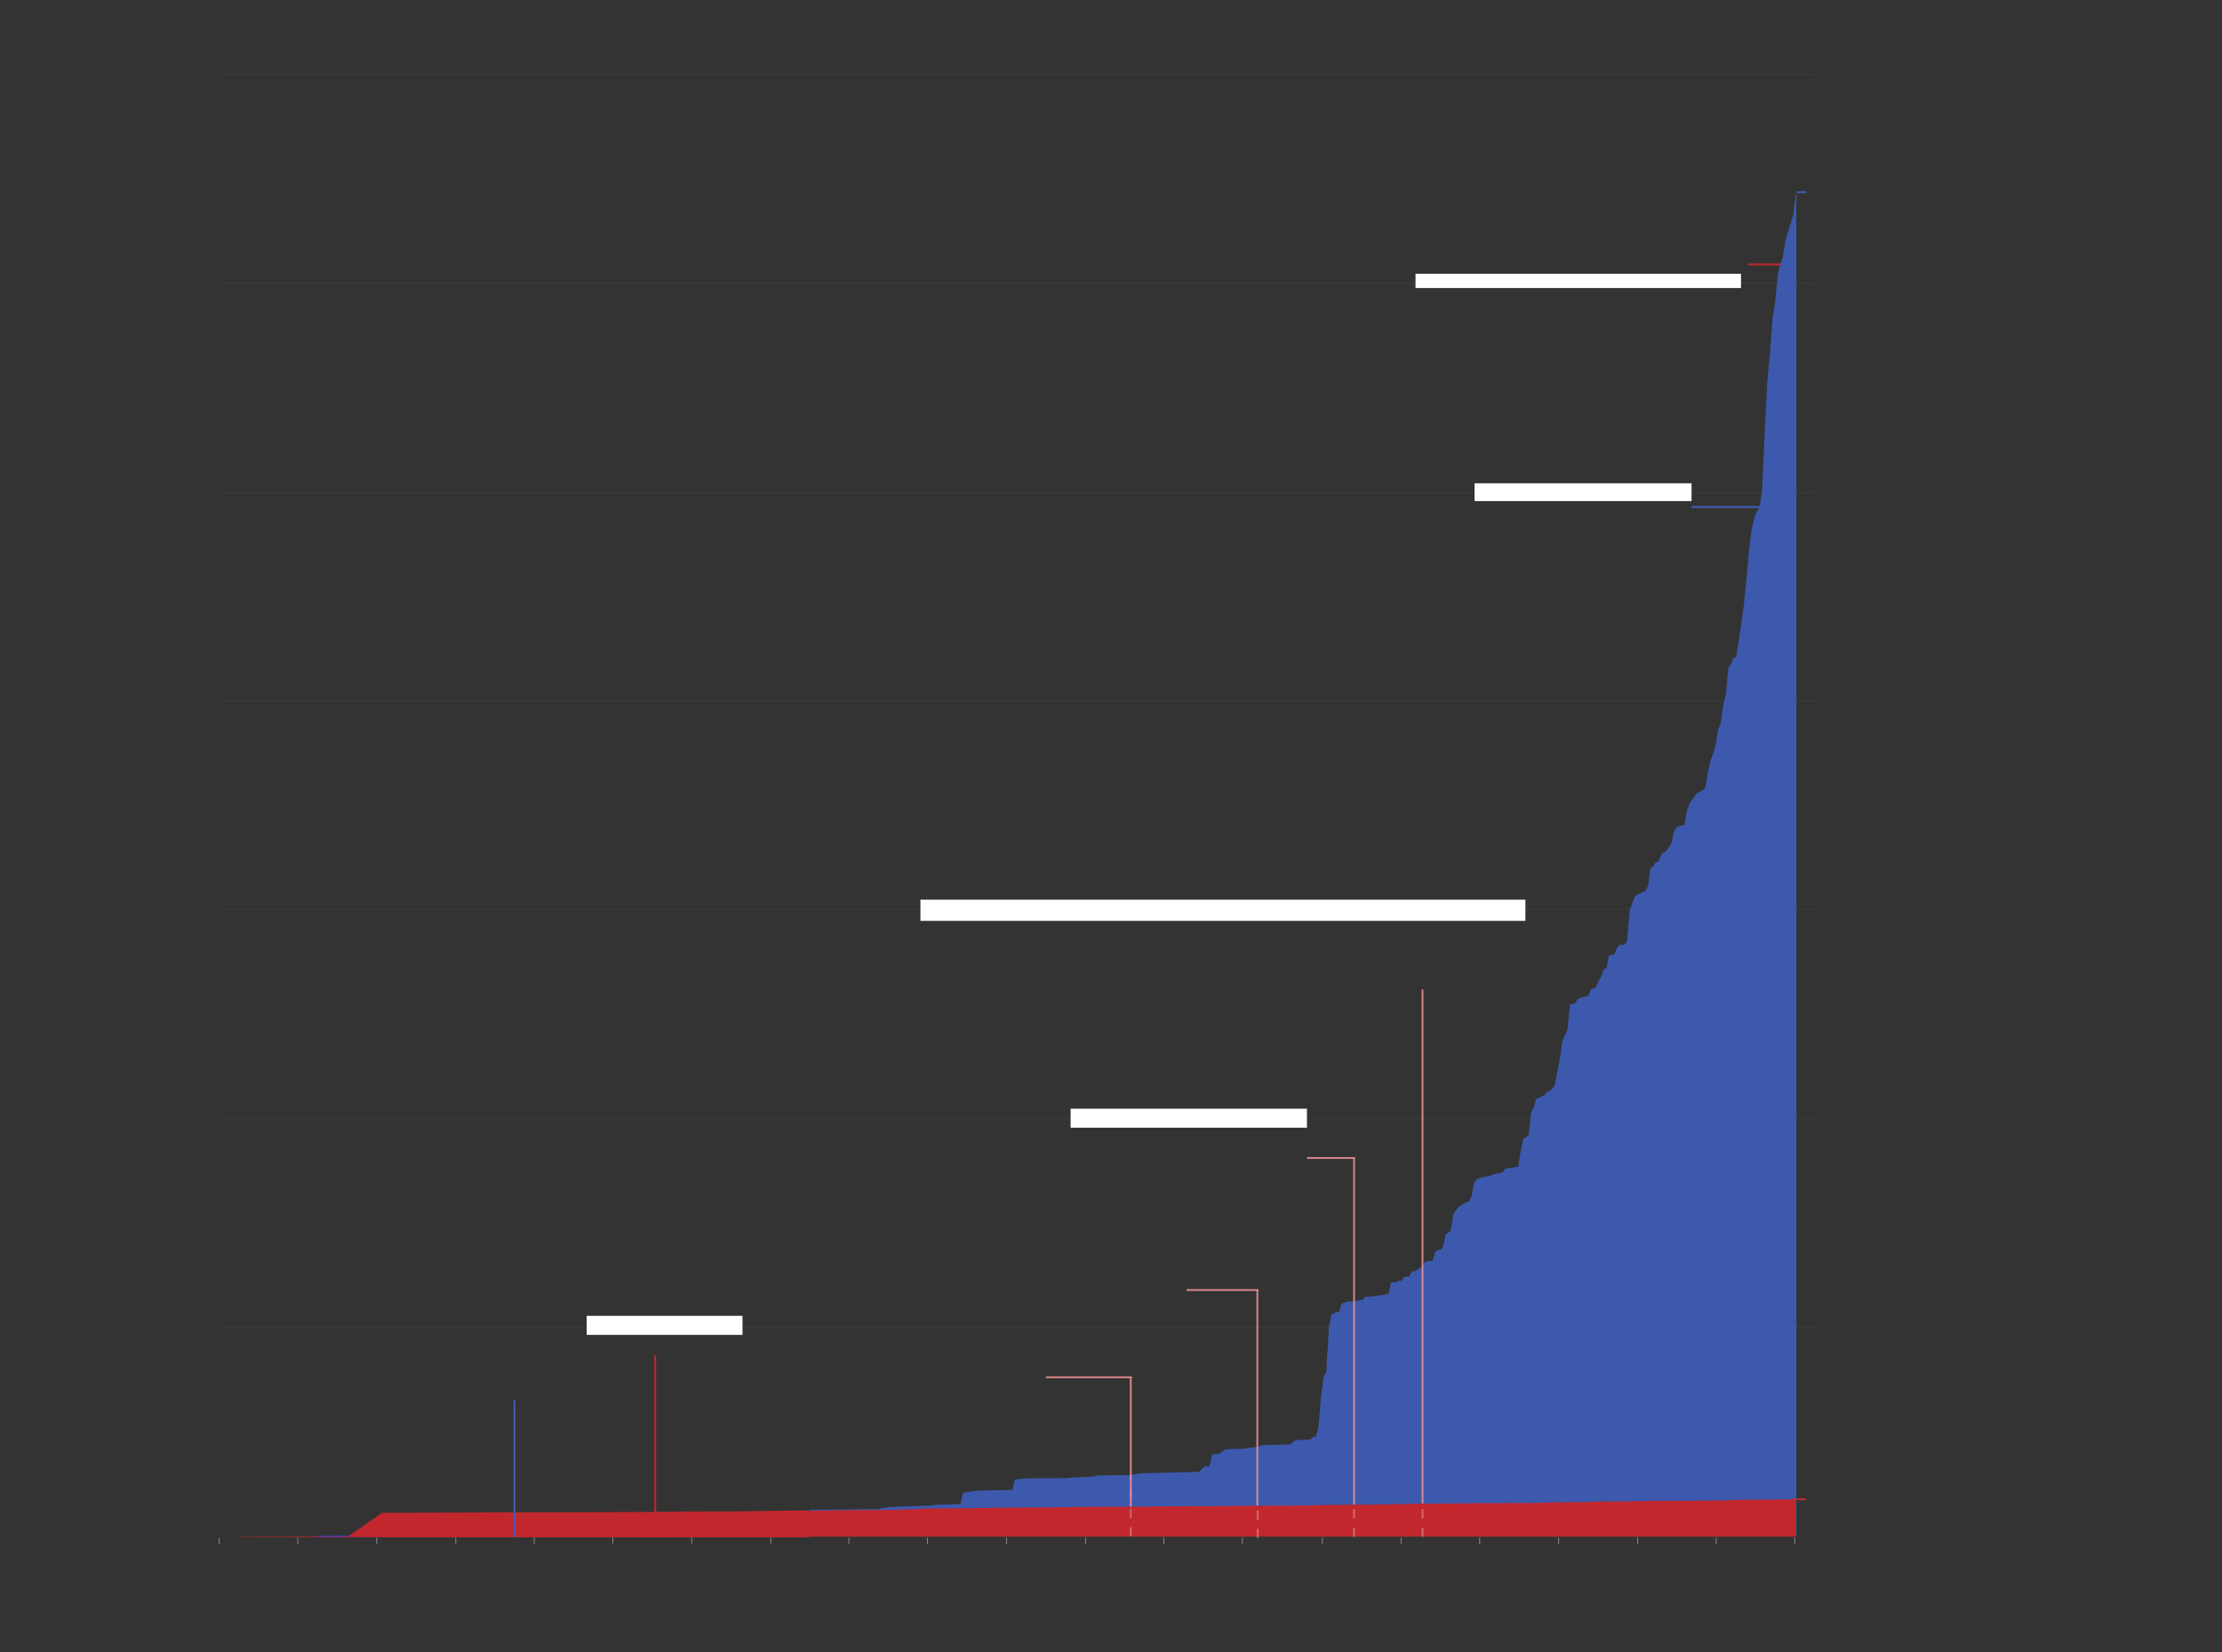 <?xml version="1.0" encoding="utf-8"?>
<!-- Generator: Adobe Illustrator 22.1.0, SVG Export Plug-In . SVG Version: 6.00 Build 0)  -->
<svg version="1.2" baseProfile="tiny" id="g-2020-timeplot-done-desktop-img" xmlns="http://www.w3.org/2000/svg" xmlns:xlink="http://www.w3.org/1999/xlink"
	 x="0px" y="0px" viewBox="0 0 1200 892.522" xml:space="preserve">
<rect x="0" y="0" width="1200" height="892.522" fill="#333333" stroke="none"/>
<g>
	<g style="opacity:0.1;">
		
			<line fill="none" stroke="#777777" stroke-width="0.75" stroke-miterlimit="10" x1="118.839" y1="40.13" x2="980.066" y2="40.13"/>
		<g>
			
				<line fill="none" stroke="#777777" stroke-width="0.75" stroke-miterlimit="10" x1="118.839" y1="153.018" x2="980.066" y2="153.017"/>
			
				<line fill="none" stroke="#777777" stroke-width="0.75" stroke-miterlimit="10" x1="118.839" y1="266.191" x2="980.066" y2="266.191"/>
			
				<line fill="none" stroke="#777777" stroke-width="0.75" stroke-miterlimit="10" x1="119.65" y1="378.507" x2="980.877" y2="378.507"/>
			
				<line fill="none" stroke="#777777" stroke-width="0.75" stroke-miterlimit="10" x1="121.273" y1="491.109" x2="982.5" y2="491.109"/>
			
				<line fill="none" stroke="#777777" stroke-width="0.75" stroke-miterlimit="10" x1="120.462" y1="603.997" x2="981.689" y2="603.997"/>
			
				<line fill="none" stroke="#777777" stroke-width="0.75" stroke-miterlimit="10" x1="119.38" y1="716.885" x2="980.607" y2="716.884"/>
		</g>
	</g>
	
		<polyline fill="none" stroke="#0642FF" stroke-width="0.75" stroke-linecap="square" stroke-linejoin="round" stroke-miterlimit="10" points="
		171.687,829.903 287.978,829.114 294.983,825.729 299.187,825.616 307.593,823.36 409.873,823.061 415.477,822.722 423.884,822.44 
		435.092,817.928 437.895,815.671 	"/>
	<path style="opacity:0.9;" fill="#3F5EBA" d="M880.135,491.565l-1.401,16.667l-1.401,1.986l-2.802,0.226l-1.401,1.868l-1.401,3.279
		l-2.802,0.535l-1.401,6.938l-1.401,0.451l-1.401,3.858l-1.401,2.482l-1.401,3.351l-1.401,0.816l-1.401,0.372l-1.401,3.644
		l-4.203,0.869l-1.401,0.643l-1.401,2.313l-2.802,0.554l-1.401,13.617l-2.802,6.55l-1.401,9.894l-2.802,14.058l-1.401,1.735
		l-1.401,1.128l-1.401,0.451l-1.401,1.961l-1.401,0.226l-1.401,1.128l-1.401,0.079l-1.401,5.135l-1.401,2.426l-1.401,12.523
		l-2.802,1.771l-1.401,6.318l-1.401,8.786l-7.005,1.022l-1.401,1.907l-5.604,1.34l-1.401,0.833l-4.203,0.609l-2.802,1.197
		l-1.401,1.695l-1.401,7.348l-1.401,2.958l-1.401,0.248l-4.203,2.617l-2.802,3.63l-1.401,9.107l-2.802,2.256l-1.401,6.656
		l-1.401,1.47l-1.401,0.056l-1.401,1.128l-1.401,4.763l-2.802,0.113l-1.401,0.519l-1.401,2.256l-1.401,1.162l-2.802,1.649
		l-1.401,0.023l-1.401,2.651l-2.802,0.298l-1.401,2.087l-1.401,0.068l-1.401,0.702l-2.802,0.056l-1.401,6.318l-9.808,1.444
		l-2.802,0.043l-1.401,1.699l-1.401,0.081l-4.203,0.72l-2.802,0.122l-1.401,0.62l-1.401,0.226l-1.401,4.513l-1.401,0.271
		l-2.802,1.225l-1.401,7.446l-1.401,23.955l-1.401,2.477l-1.401,10.075l-1.401,16.969l-1.401,5.237l-1.401,0.056l-1.401,1.41
		l-8.406,0.372l-2.802,2.313l-15.412,0.382l-1.401,0.677l-2.802,0.564l-2.802,0.102l-1.401,0.499l-11.209,0.344l-2.802,2.335
		l-4.203,0.564l-1.401,6.318l-2.802,0.056l-2.802,2.933l-32.225,0.827l-4.203,0.903l-16.813,0.21l-2.802,0.226l-1.401,0.406
		l-11.209,0.499l-2.802,0.338l-22.417,0.126l-5.604,0.564l-1.401,5.697l-14.011,0.217l-1.401,0.113l-5.604,0.275l-2.802,0.564
		l-2.802,0.26l-1.401,6.318l-7.005,0.056l-7.005,0.282l-1.401,0.282l-22.417,0.786l-7.005,1.128l-7.005,0.113l-29.423,0.338
		c0,0-0.037,0-0.117,0.004c0,7.444,0,14.033,0,14.033s36.664,0,90.757,0c152.112,0,442.043,0,442.043,0s0-598.385,0-726.951
		c-0.174,1.392-0.268,2.148-0.268,2.148l-1.401,11.205l-4.203,13.973l-1.401,9.014l-1.401,3.73l-1.401,6.008l-1.401,14.605
		l-1.401,8.879l-1.401,19.078l-1.401,14.723l-1.401,27.511l-1.401,31.07l-1.401,9.477l-1.401,2.065l-1.401,3.599l-1.401,5.991
		l-1.401,10.379l-1.401,16.189l-1.401,13.859l-1.401,10.391l-2.802,18.513l-1.401,0.282l-1.401,3.339l-1.401,1.895l-1.401,14.718
		l-1.401,5.876l-1.401,9.443l-1.401,3.779l-1.401,8.53l-1.401,4.562l-1.401,3.689l-1.401,6.543l-1.401,8.123l-2.802,2.013
		l-1.401,0.342l-1.401,2.053l-2.802,3.817l-1.401,3.757l-1.401,7.929l-2.802,0.496l-1.401,0.643l-1.401,2.369l-1.401,6.284
		l-2.802,4.267l-1.401,0.53l-1.401,1.478l-1.401,3.734l-1.401,0.116l-1.401,2.582l-1.401,0.451l-1.401,9.824l-1.401,2.683
		l-5.604,2.761"/>
	<path fill="#C1272D" d="M436.836,817.702c-0.001,6.253-0.001,12.302-0.001,12.302l532.8,0c0,0,0-11.194,0-20.611
		c-0.69,0.001-1.133,0.001-1.133,0.001l-1.401,0.482l-15.412,0.158l-11.209,0.102l-1.401,0.002l-2.802,0.059l-1.401,0.046
		l-2.802,0.207l-5.604,0.002l-1.401,0.002l-1.401,0.056l-11.209,0.167l-14.011,0.01l-9.808,0.041l-2.802,0.117l-4.203,0.038
		l-5.604,0.158l-5.604,0.002l-1.401,0.008l-8.407,0.079l-2.802,0.172l-7.005,0.079l-4.203,0.042l-7.005,0.102l-7.005,0.212
		l-5.604,0.076l-1.401,0.008l-18.214,0.079l-9.808,0.042l-14.011,0.212l-16.813,0.079l-12.61,0.226l-8.407,0.212l-5.604,0.079
		l-16.813,0.079l-11.209,0.226l-12.61,0.212l-29.423,0.079l-14.011,0.212l-29.423,0.079l-14.011,0.212l-28.022,0.079l-14.011,0.212
		l-29.423,0.248l-14.011,0.212l-7.005,0.079l-21.016,0.169l-5.604,0.381l-8.407,0.226l-1.401,0.079l-21.016,0.169l-7.005,0.071
		l-14.011,0.212l-2.802,0.079l-1.4,0.017c0,0-0.229,0.003-0.653,0.008C436.837,816.625,436.836,817.164,436.836,817.702z"/>
	<path fill="#C1272D" d="M411.691,816.138l-13.969,0.211l-27.939,0.079l-13.969,0.212l-20.954,0.079l-22.351,0.085l-41.908,0.079
		l-43.305,0.192l-20.954,0.079l-18.16,12.636l-43.305,0.079l-13.969,0.079c0,0-0.757,0.004-2.102,0.012
		c0.001,0.057,0.001,0.113,0,0.17h8.333c68.64,0,299.697,0,299.697,0s0-5.763,0.001-14.301
		C436.751,815.829,411.691,816.138,411.691,816.138z"/>
	<path fill="#C1272D" d="M153.634,830.345c-1.11,0-5.111,0-9.111,0c13.379-0.091,26.758-0.182,26.758-0.182l116.291-0.79
		l7.005-3.385l4.203-0.113l8.407-2.256l102.28-0.299l5.604-0.338l8.407-0.282l11.209-4.513c0,0,1.834-1.476,2.534-2.041
		c-0.001,6.377-0.001,14.198-0.001,14.198l-283.284,0C153.936,830.345,153.83,830.345,153.634,830.345z"/>
	<g>
		<g>
			<g>
				
					<line fill="none" stroke="#888888" stroke-width="0.5" stroke-linejoin="round" stroke-miterlimit="10" x1="118.392" y1="830.611" x2="118.392" y2="834.094"/>
				
					<line fill="none" stroke="#888888" stroke-width="0.5" stroke-linejoin="round" stroke-miterlimit="10" x1="160.814" y1="830.584" x2="160.814" y2="834.068"/>
				
					<line fill="none" stroke="#888888" stroke-width="0.5" stroke-linejoin="round" stroke-miterlimit="10" x1="203.439" y1="830.557" x2="203.439" y2="834.041"/>
				
					<line fill="none" stroke="#888888" stroke-width="0.5" stroke-linejoin="round" stroke-miterlimit="10" x1="246.147" y1="830.531" x2="246.147" y2="834.014"/>
			</g>
			<g>
				
					<line fill="none" stroke="#888888" stroke-width="0.5" stroke-linejoin="round" stroke-miterlimit="10" x1="458.455" y1="830.611" x2="458.455" y2="834.095"/>
				
					<line fill="none" stroke="#888888" stroke-width="0.5" stroke-linejoin="round" stroke-miterlimit="10" x1="500.904" y1="830.584" x2="500.904" y2="834.068"/>
				
					<line fill="none" stroke="#888888" stroke-width="0.5" stroke-linejoin="round" stroke-miterlimit="10" x1="543.556" y1="830.557" x2="543.556" y2="834.041"/>
				
					<line fill="none" stroke="#888888" stroke-width="0.5" stroke-linejoin="round" stroke-miterlimit="10" x1="586.293" y1="830.531" x2="586.293" y2="834.014"/>
			</g>
			<g>
				
					<line fill="none" stroke="#888888" stroke-width="0.5" stroke-linejoin="round" stroke-miterlimit="10" x1="628.511" y1="830.486" x2="628.511" y2="833.97"/>
				
					<line fill="none" stroke="#888888" stroke-width="0.5" stroke-linejoin="round" stroke-miterlimit="10" x1="670.933" y1="830.459" x2="670.933" y2="833.943"/>
			</g>
			<g>
				
					<line fill="none" stroke="#888888" stroke-width="0.5" stroke-linejoin="round" stroke-miterlimit="10" x1="714.155" y1="830.459" x2="714.155" y2="833.943"/>
			</g>
			<g>
				
					<line fill="none" stroke="#888888" stroke-width="0.5" stroke-linejoin="round" stroke-miterlimit="10" x1="288.522" y1="830.468" x2="288.522" y2="833.952"/>
				
					<line fill="none" stroke="#888888" stroke-width="0.5" stroke-linejoin="round" stroke-miterlimit="10" x1="330.944" y1="830.441" x2="330.944" y2="833.925"/>
				
					<line fill="none" stroke="#888888" stroke-width="0.5" stroke-linejoin="round" stroke-miterlimit="10" x1="373.569" y1="830.414" x2="373.569" y2="833.898"/>
				
					<line fill="none" stroke="#888888" stroke-width="0.5" stroke-linejoin="round" stroke-miterlimit="10" x1="416.278" y1="830.388" x2="416.278" y2="833.871"/>
			</g>
		</g>
		<g>
			<g>
				
					<line fill="none" stroke="#888888" stroke-width="0.5" stroke-linejoin="round" stroke-miterlimit="10" x1="756.675" y1="830.611" x2="756.675" y2="834.095"/>
				
					<line fill="none" stroke="#888888" stroke-width="0.5" stroke-linejoin="round" stroke-miterlimit="10" x1="799.097" y1="830.584" x2="799.097" y2="834.068"/>
				
					<line fill="none" stroke="#888888" stroke-width="0.5" stroke-linejoin="round" stroke-miterlimit="10" x1="841.722" y1="830.558" x2="841.722" y2="834.041"/>
				
					<line fill="none" stroke="#888888" stroke-width="0.5" stroke-linejoin="round" stroke-miterlimit="10" x1="884.43" y1="830.531" x2="884.43" y2="834.014"/>
			</g>
			
				<line fill="none" stroke="#888888" stroke-width="0.5" stroke-linejoin="round" stroke-miterlimit="10" x1="926.805" y1="830.468" x2="926.805" y2="833.952"/>
			
				<line fill="none" stroke="#888888" stroke-width="0.5" stroke-linejoin="round" stroke-miterlimit="10" x1="969.228" y1="830.441" x2="969.228" y2="833.925"/>
		</g>
	</g>
	<line fill="none" stroke="#3F5EBA" stroke-miterlimit="10" x1="277.842" y1="830.129" x2="277.842" y2="756.355"/>
	<line fill="none" stroke="#C1272D" stroke-miterlimit="10" x1="353.857" y1="830.129" x2="353.857" y2="732.103"/>
	
		<line style="opacity:0.3;" fill="none" stroke="#FFFFFF" stroke-miterlimit="10" stroke-dasharray="5,5" x1="610.68" y1="829.936" x2="610.68" y2="796.62"/>
	
		<line style="opacity:0.3;" fill="none" stroke="#FFFFFF" stroke-miterlimit="10" stroke-dasharray="5,5" x1="679.223" y1="830.793" x2="679.223" y2="813.278"/>
	
		<line style="opacity:0.3;" fill="none" stroke="#FFFFFF" stroke-miterlimit="10" stroke-dasharray="5,5" x1="731.27" y1="830.15" x2="731.27" y2="812.751"/>
	<line fill="none" stroke="#3F5EBA" stroke-miterlimit="10" x1="951.171" y1="273.828" x2="913.528" y2="273.828"/>
	<line fill="none" stroke="#3F5EBA" stroke-miterlimit="10" x1="975.514" y1="103.828" x2="970.514" y2="103.828"/>
	<line fill="none" stroke="#C1272D" stroke-miterlimit="10" x1="961.642" y1="142.826" x2="943.955" y2="142.826"/>
	<line fill="none" stroke="#C1272D" stroke-miterlimit="10" x1="975.298" y1="809.826" x2="970.298" y2="809.826"/>
	
		<line style="opacity:0.9;" fill="none" stroke="#E38D8F" stroke-miterlimit="10" x1="768.243" y1="812.156" x2="768.243" y2="534.508"/>
	
		<line style="opacity:0.9;" fill="none" stroke="#E38D8F" stroke-miterlimit="10" x1="731.27" y1="812.672" x2="731.27" y2="625.482"/>
	
		<line style="opacity:0.9;" fill="none" stroke="#E38D8F" stroke-miterlimit="10" x1="731.819" y1="625.482" x2="705.828" y2="625.482"/>
	
		<line style="opacity:0.9;" fill="none" stroke="#E38D8F" stroke-miterlimit="10" x1="679.033" y1="813.278" x2="679.033" y2="696.811"/>
	
		<line style="opacity:0.9;" fill="none" stroke="#E38D8F" stroke-miterlimit="10" x1="679.642" y1="696.811" x2="640.804" y2="696.811"/>
	
		<line style="opacity:0.9;" fill="none" stroke="#E38D8F" stroke-miterlimit="10" x1="610.68" y1="813.848" x2="610.68" y2="743.677"/>
	<line style="opacity:0.9;" fill="none" stroke="#E38D8F" stroke-miterlimit="10" x1="611.328" y1="743.94" x2="564.813" y2="743.94"/>
	
		<line style="opacity:0.3;" fill="none" stroke="#FFFFFF" stroke-miterlimit="10" stroke-dasharray="5,5" x1="768.243" y1="830.15" x2="768.243" y2="812.672"/>
	<rect x="316.843" y="710.737" fill="#FFFFFF" width="84.151" height="10.294"/>
	<rect x="578.197" y="598.85" fill="#FFFFFF" width="127.631" height="10.294"/>
	<rect x="497.075" y="485.962" fill="#FFFFFF" width="326.732" height="11.44"/>
	<rect x="796.331" y="261.044" fill="#FFFFFF" width="117.198" height="9.61"/>
	<rect x="764.458" y="147.871" fill="#FFFFFF" width="175.775" height="7.696"/>
</g>
<style>
#g-2020-timeplot-done-desktop-img rect, #g-2020-timeplot-done-desktop-img circle, #g-2020-timeplot-done-desktop-img path, #g-2020-timeplot-done-desktop-img line, #g-2020-timeplot-done-desktop-img polyline { vector-effect: non-scaling-stroke; }
</style>
</svg>

